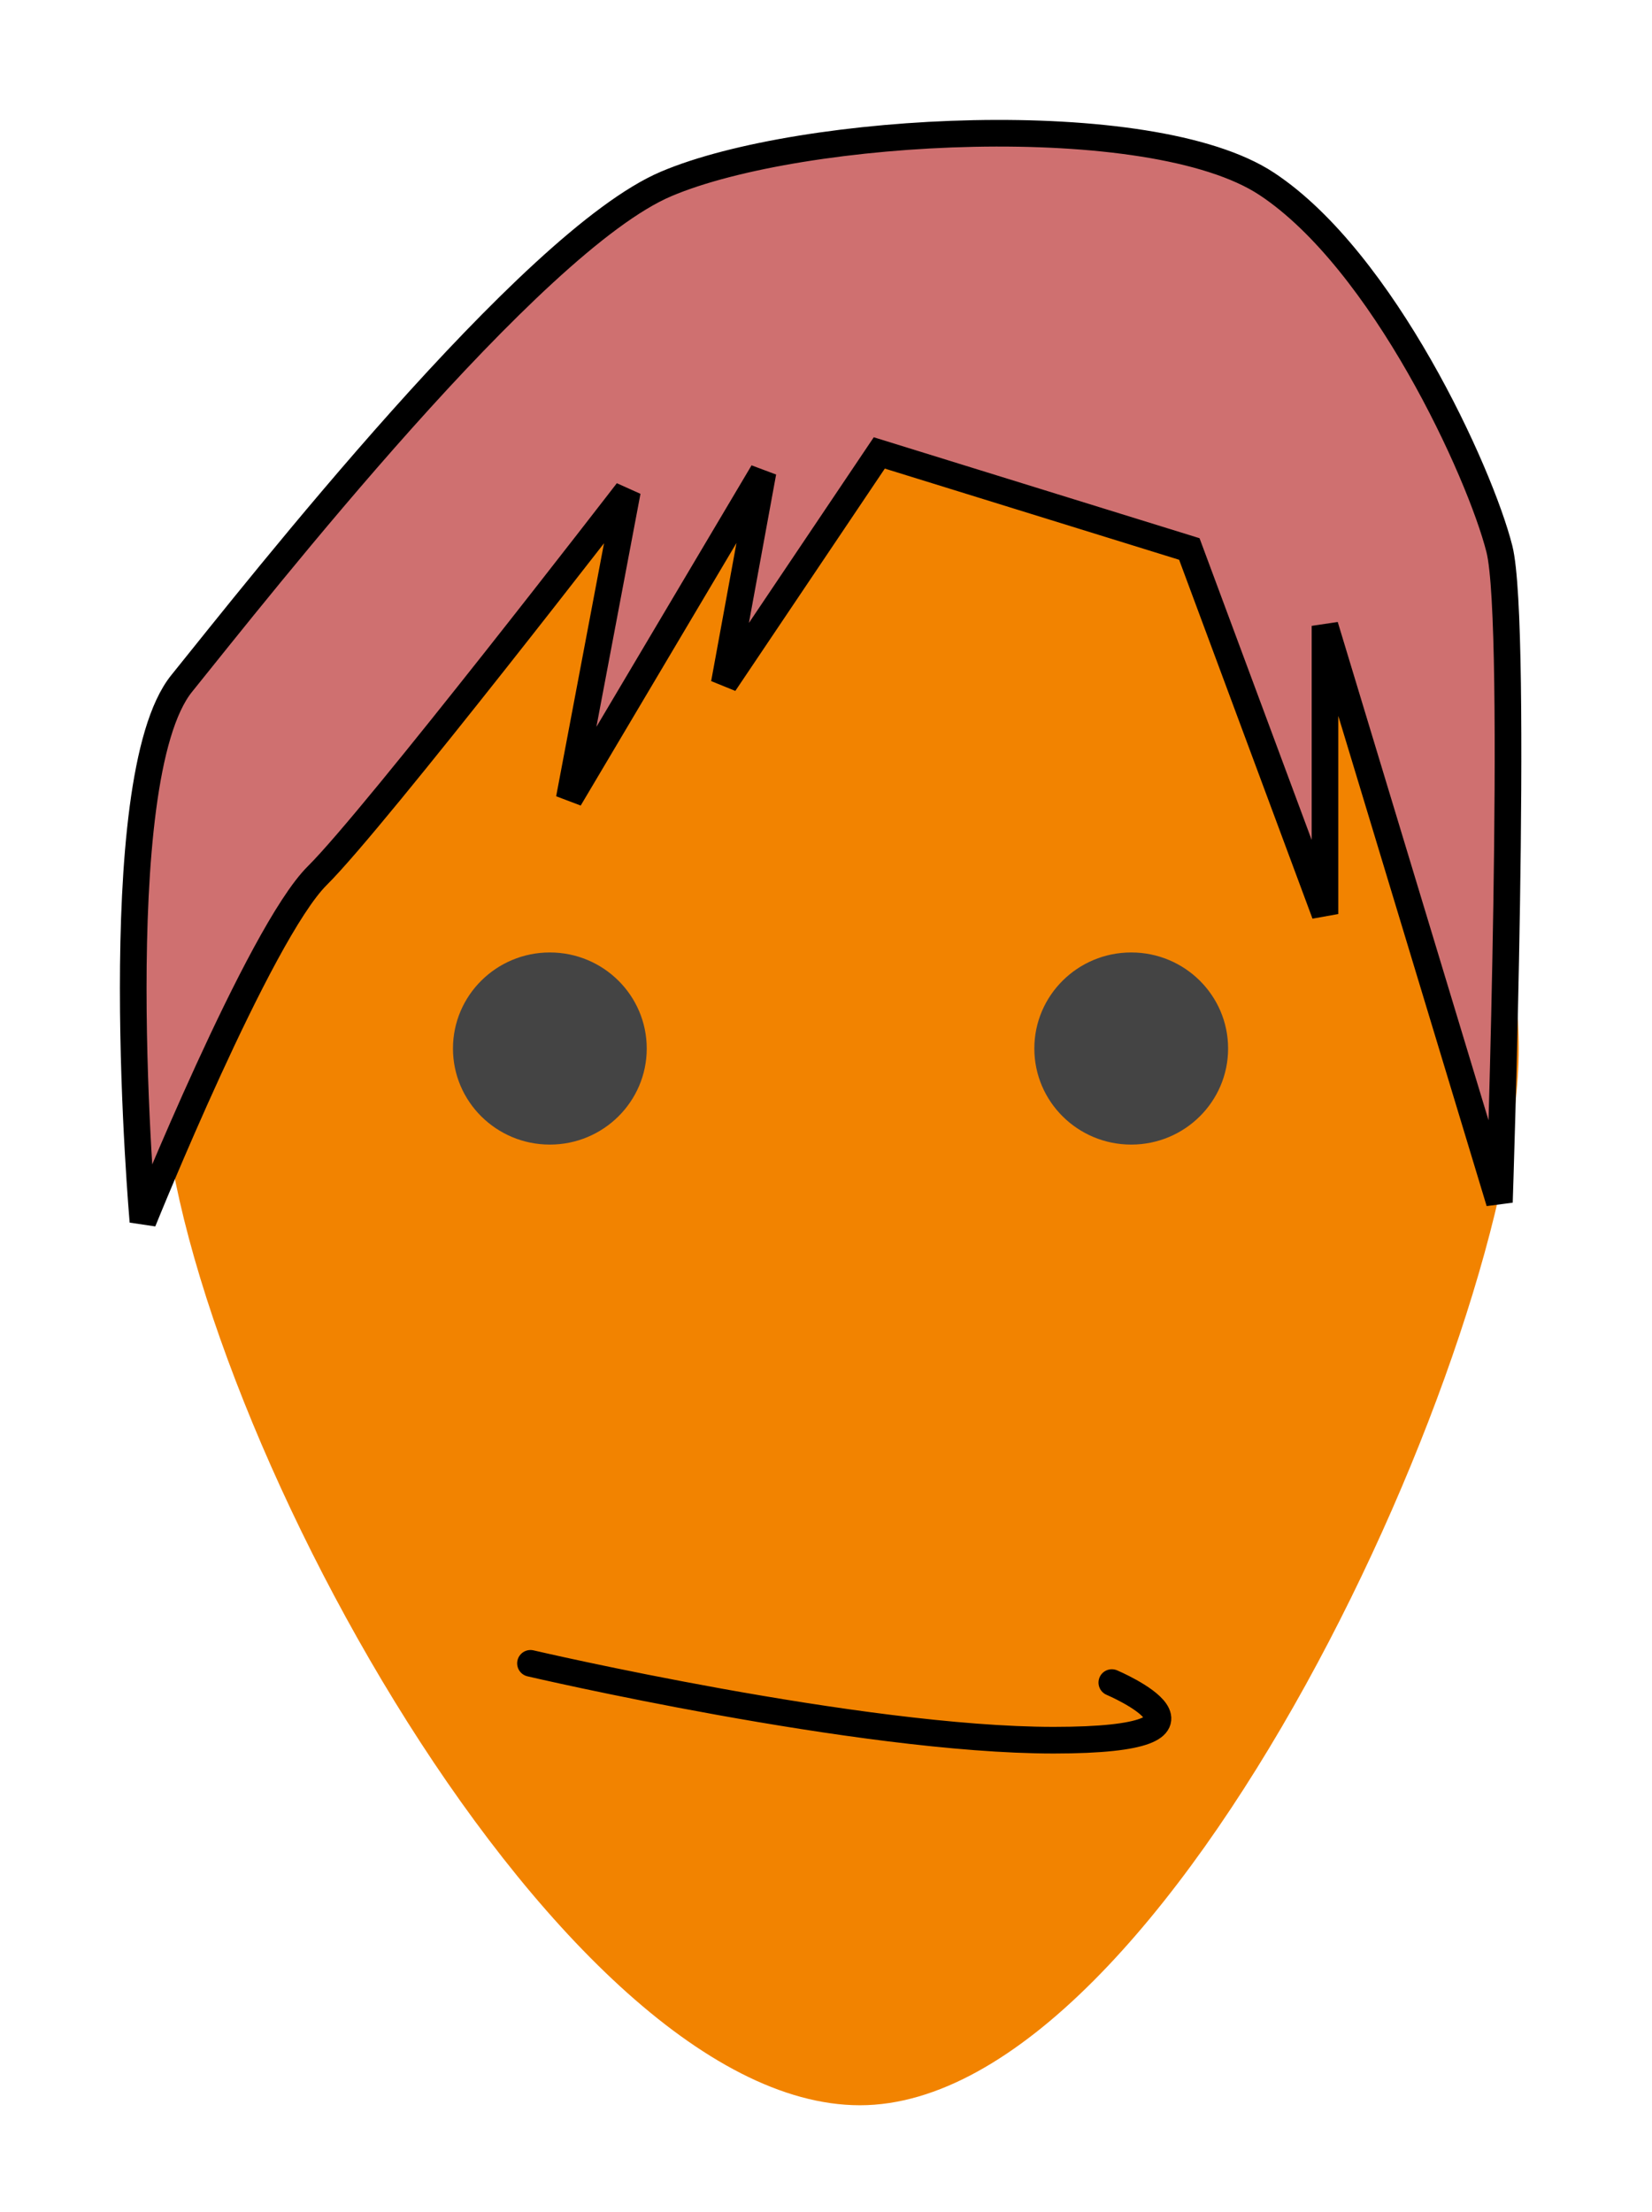 <svg width="62" height="83" viewBox="0 0 62 83" fill="none" xmlns="http://www.w3.org/2000/svg">
<g id="Member Icon" filter="url(#filter0_d_4127_1379)">
<path id="Vector 7" d="M32.273 75C20.636 75 6.091 47.603 6.091 36.067C6.091 24.532 17.727 6.507 32.273 6.507C46.818 6.507 57 24.532 57 35.346C57 46.161 43.909 75 32.273 75Z" fill="#F28300"/>
<path id="Vector 8" d="M23.546 14.438C23.546 14.438 14.091 26.694 11.909 28.857C9.727 31.02 5.364 41.835 5.364 41.835C5.364 41.835 3.909 25.253 6.818 21.648C9.727 18.043 19.909 5.065 25 2.902C30.091 0.739 43.182 0.018 47.545 2.902C51.909 5.786 55.545 13.717 56.273 16.601C57 19.485 56.273 41.114 56.273 41.114L49.727 19.485V30.299L44.636 16.601L33 12.996L27.182 21.648L28.636 13.717L21.364 25.973L23.546 14.438Z" fill="#CF7070" stroke="black"/>
<ellipse id="Ellipse 4" cx="20.636" cy="35.346" rx="3.636" ry="3.605" fill="#444444"/>
<ellipse id="Ellipse 5" cx="42.455" cy="35.346" rx="3.636" ry="3.605" fill="#444444"/>
<path id="Vector 9" d="M19.909 58.417C19.909 58.417 32.273 61.301 39.545 61.301C46.818 61.301 41.727 59.139 41.727 59.139" stroke="black" stroke-linecap="round"/>
</g>
<defs>
<filter id="filter0_d_4127_1379" x="0.5" y="0.5" width="60.596" height="82.5" filterUnits="userSpaceOnUse" color-interpolation-filters="sRGB">
<feFlood flood-opacity="0" result="BackgroundImageFix"/>
<feColorMatrix in="SourceAlpha" type="matrix" values="0 0 0 0 0 0 0 0 0 0 0 0 0 0 0 0 0 0 127 0" result="hardAlpha"/>
<feOffset dy="4"/>
<feGaussianBlur stdDeviation="2"/>
<feColorMatrix type="matrix" values="0 0 0 0 0 0 0 0 0 0 0 0 0 0 0 0 0 0 1 0"/>
<feBlend mode="normal" in2="BackgroundImageFix" result="effect1_dropShadow_4127_1379"/>
<feBlend mode="normal" in="SourceGraphic" in2="effect1_dropShadow_4127_1379" result="shape"/>
</filter>
</defs>
</svg>
